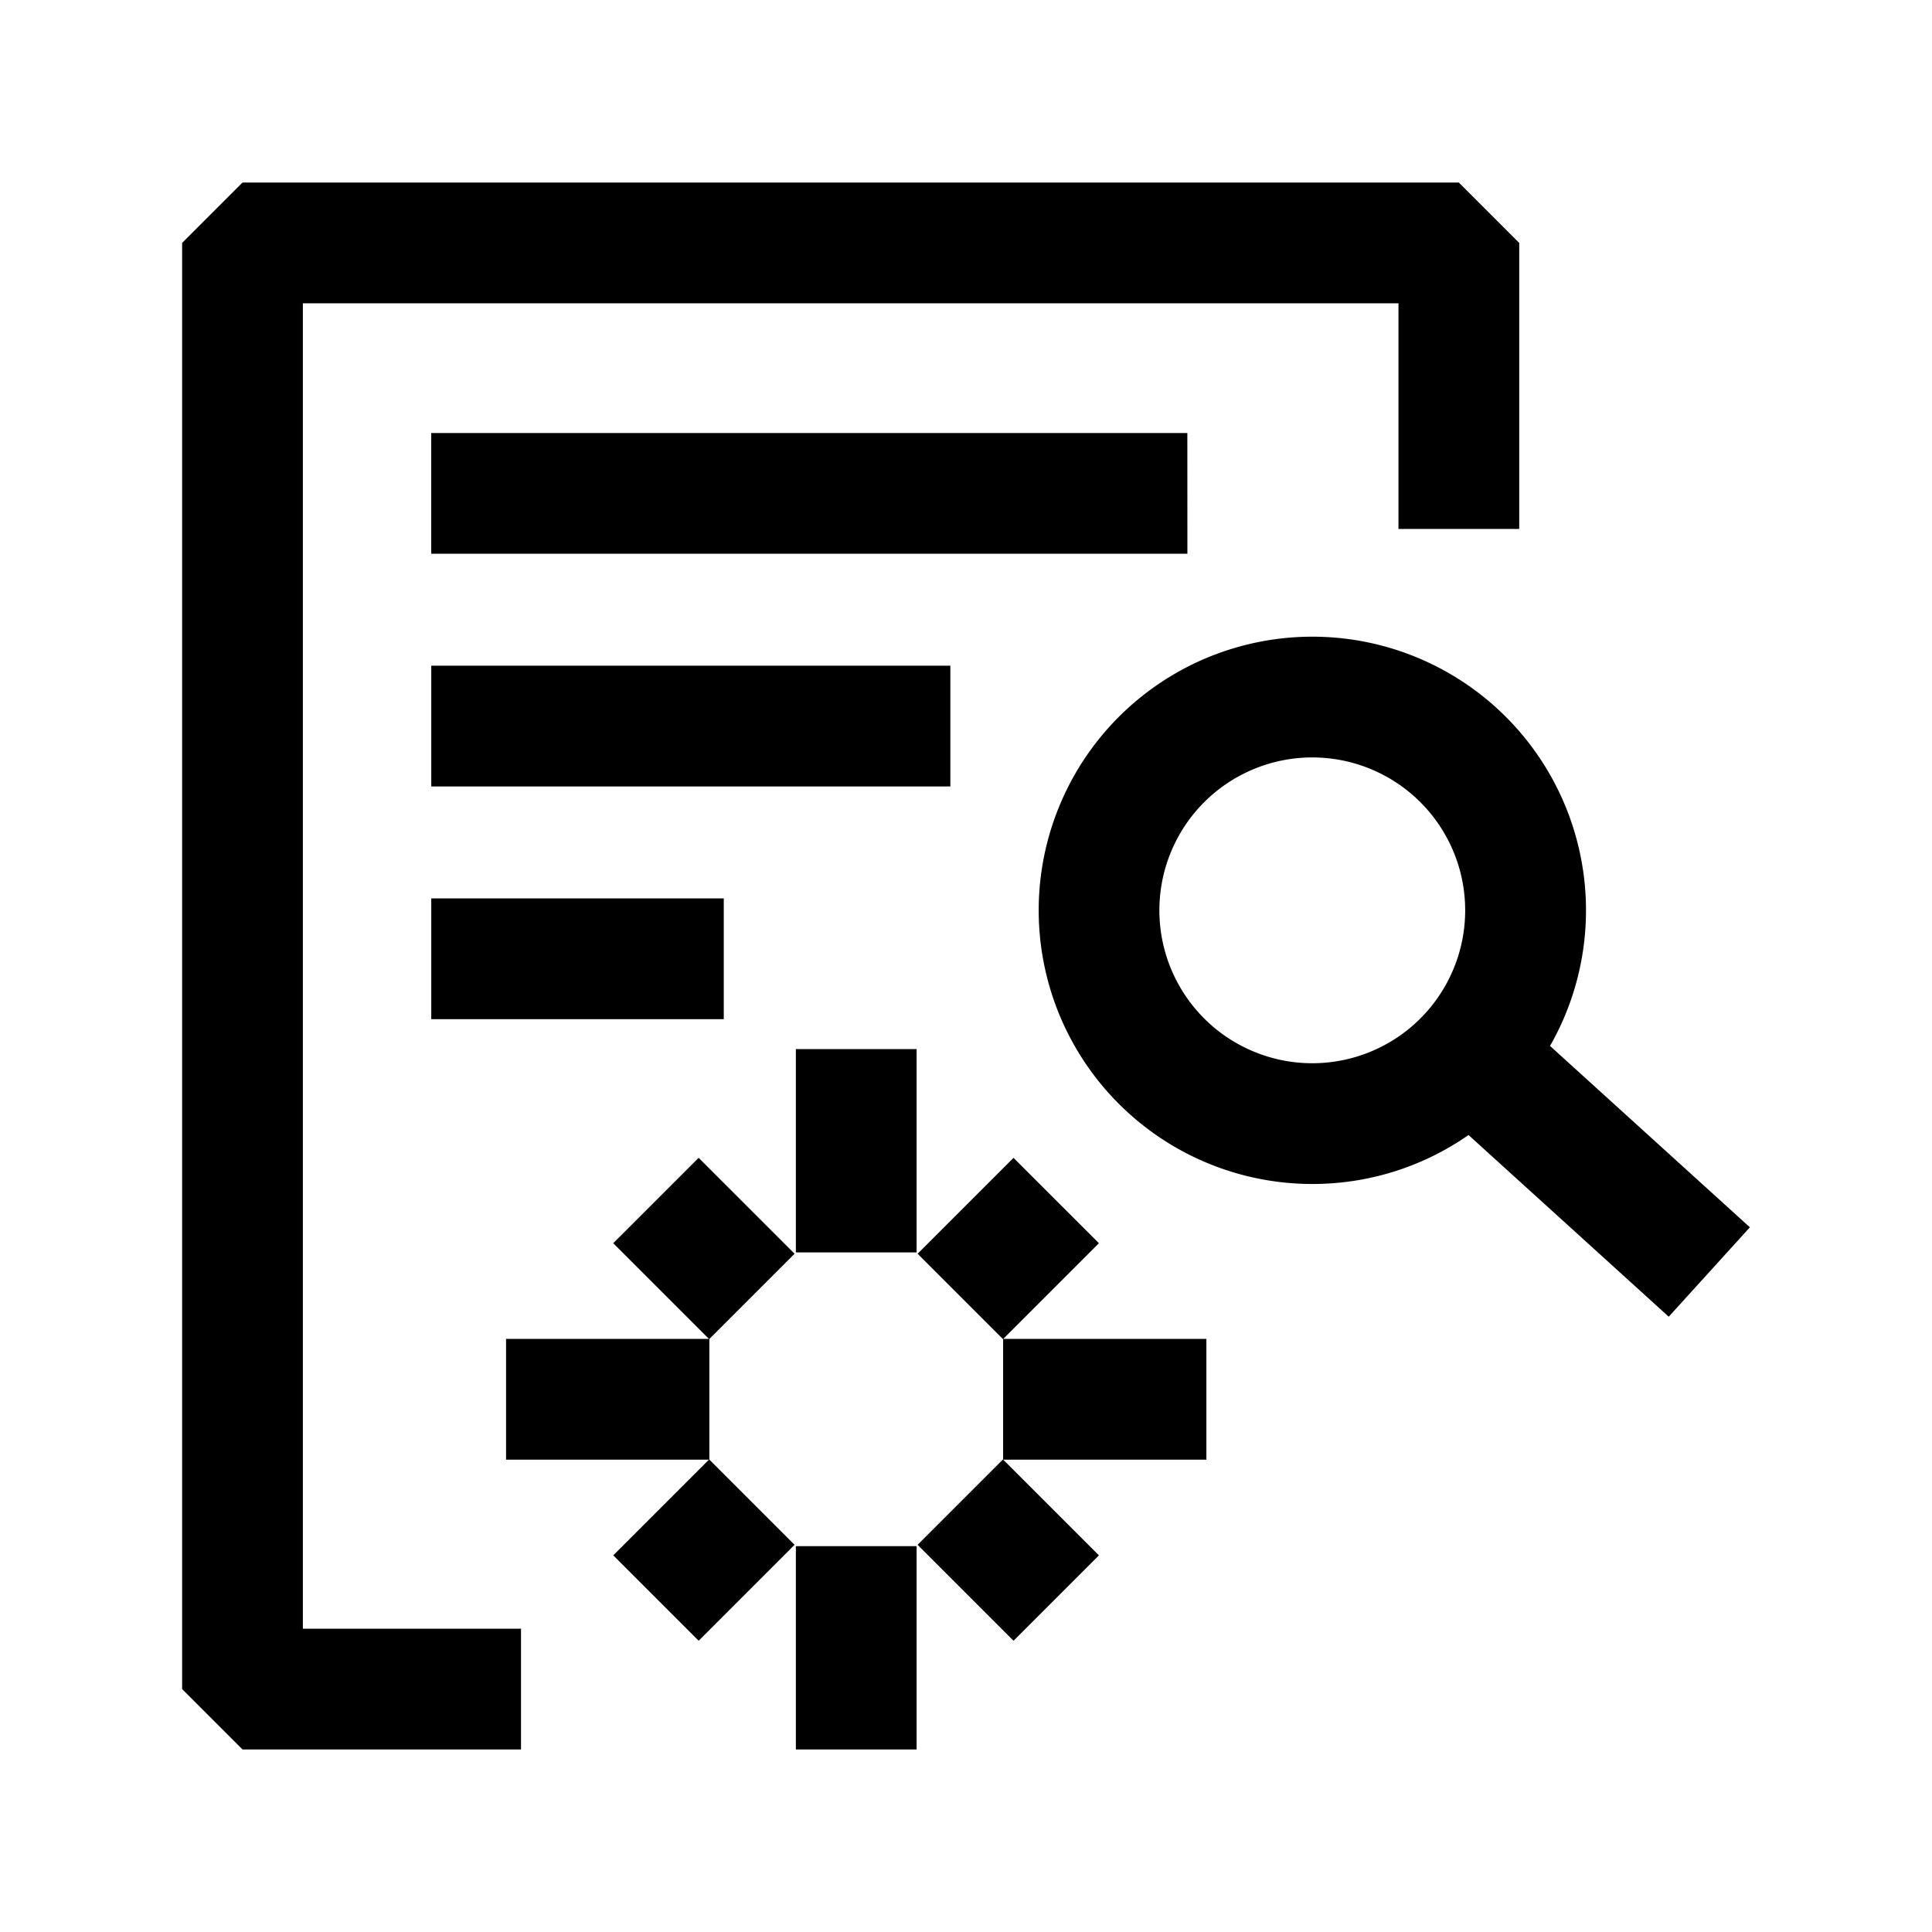 <svg xmlns="http://www.w3.org/2000/svg" width="64" height="64" fill="none" viewBox="0 0 64 64"><path fill="#000" fill-rule="evenodd" d="m8.033 6.047-2 2v47.906l2 2h9.226v-4h-7.226V10.047h36.293v7.475h4V8.047l-2-2zm40.614 31.552 6.632 6.019 2.688-2.962-6.62-6.008a9.065 9.065 0 1 0-7.876 4.573c1.924 0 3.708-.6 5.176-1.622m-15.414 6.754h6.73v4h-6.73l3.17 3.17-2.829 2.829-3.177-3.178 2.828-2.828.005.004v-3.994l-.005.004-2.828-2.828 3.177-3.177 2.829 2.828zm-6.912-2.821-2.823 2.823v3.996l2.823 2.823-3.177 3.178-2.829-2.829 3.17-3.17h-6.721v-4h6.721l-3.17-3.17 2.829-2.828zm4.043 9.687v6.734h-4v-6.734zm0-9.732v-6.734h-4v6.734zm8.97-23.143H14.285v-4h25.047zm-25.048 7.708h17.196v-4H14.286zm9.69 7.709h-9.69v-4h9.69zm14.43-3.605a5.065 5.065 0 1 1 10.13 0 5.065 5.065 0 0 1-10.13 0" clip-rule="evenodd"/></svg>